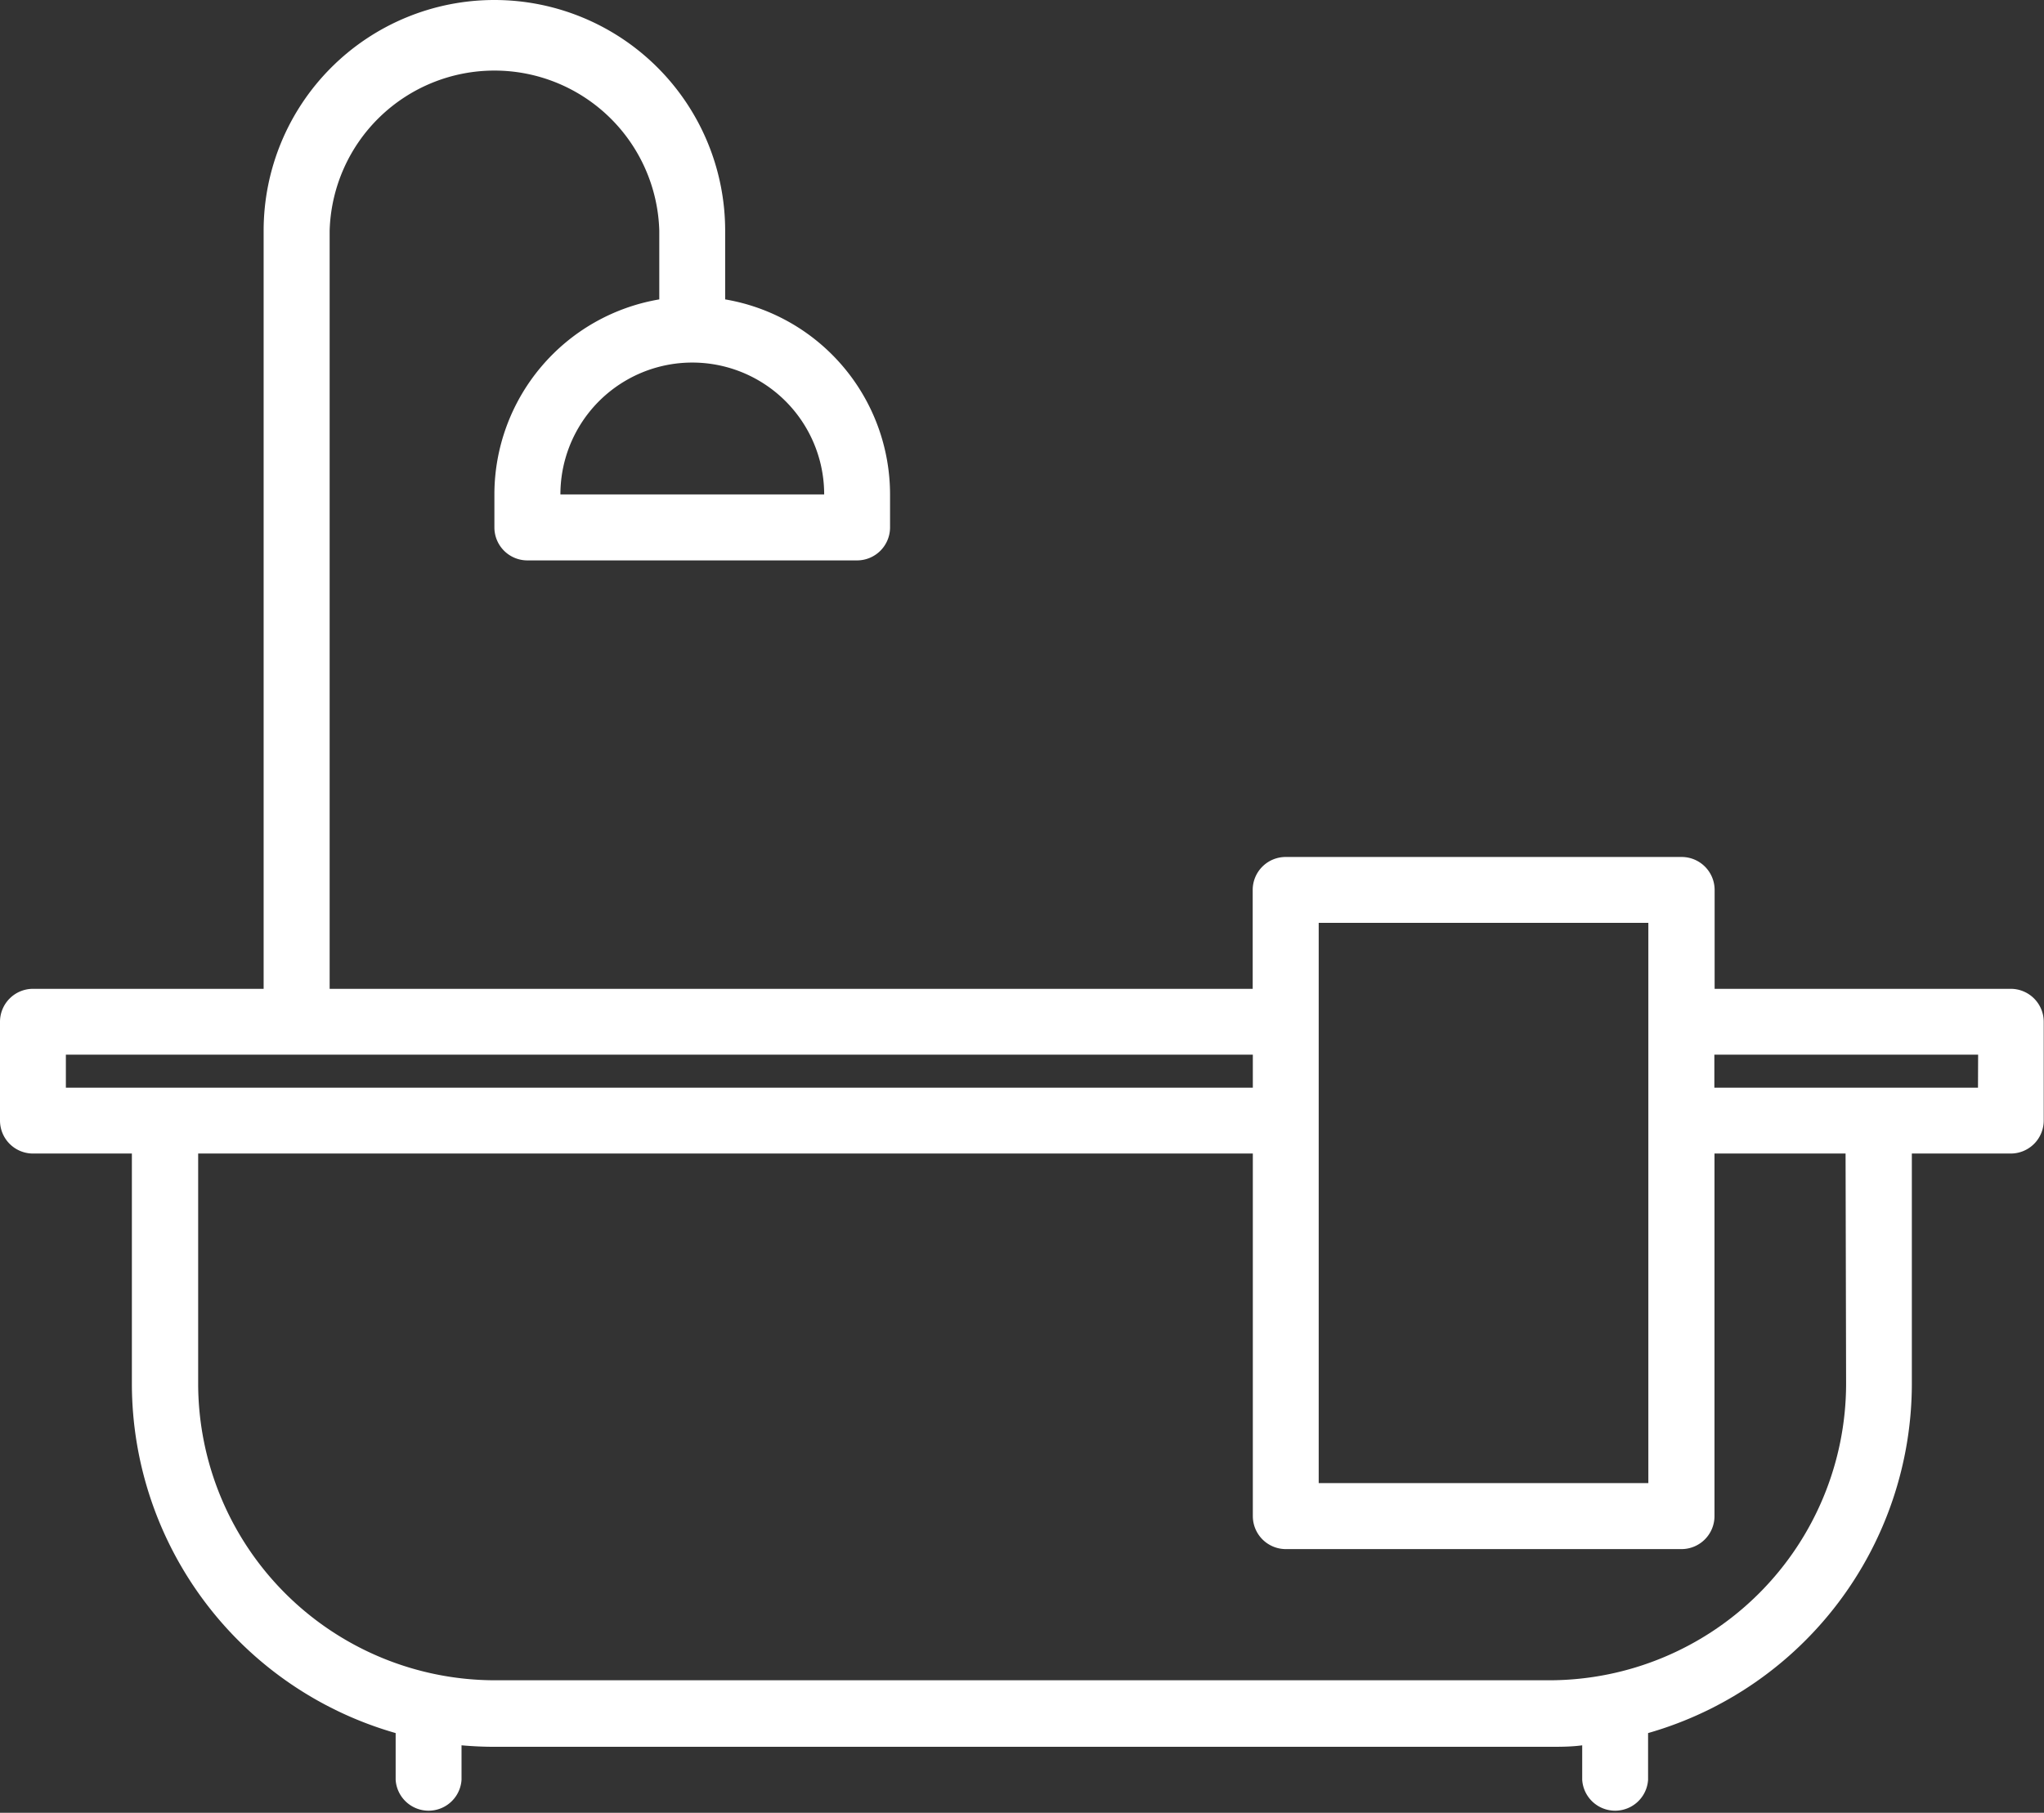 <svg xmlns="http://www.w3.org/2000/svg" width="15.173" height="13.46" viewBox="0 0 15.173 13.46"><rect x="0" y="0" width="15.173" height="13.46" fill="#333333" stroke="none"/><path fill="#ffffff" d="M22.928,47.342h-2.2v-.734a.245.245,0,0,0-.245-.245H17.544a.245.245,0,0,0-.245.245v.734H10.447V41.713a1.224,1.224,0,0,1,2.447,0v.51a1.47,1.47,0,0,0-1.224,1.448v.245a.245.245,0,0,0,.245.245h2.447a.245.245,0,0,0,.245-.245v-.245a1.47,1.47,0,0,0-1.224-1.448v-.51a1.713,1.713,0,0,0-3.426,0v5.629H8.245A.245.245,0,0,0,8,47.586v.734a.245.245,0,0,0,.245.245h.734v1.713a2.7,2.7,0,0,0,1.958,2.59v.347a.245.245,0,0,0,.489,0v-.256c.081.007.162.011.245.011H19.5c.083,0,.164,0,.245-.011v.256a.245.245,0,0,0,.489,0v-.347a2.7,2.7,0,0,0,1.958-2.59V48.565h.734a.245.245,0,0,0,.245-.245v-.734A.245.245,0,0,0,22.928,47.342Zm-8.81-3.671H12.16a.979.979,0,0,1,1.958,0Zm3.671,3.181h2.447v4.16H17.789Zm-9.3,1.224v-.245H17.3v.245Zm13.215,2.2a2.205,2.205,0,0,1-2.2,2.2H11.671a2.205,2.205,0,0,1-2.2-2.2V48.565H17.3v2.692a.245.245,0,0,0,.245.245h2.937a.245.245,0,0,0,.245-.245V48.565H21.7Zm.979-2.2H20.726v-.245h1.958Z" transform="translate(-8 -40)"/></svg>
